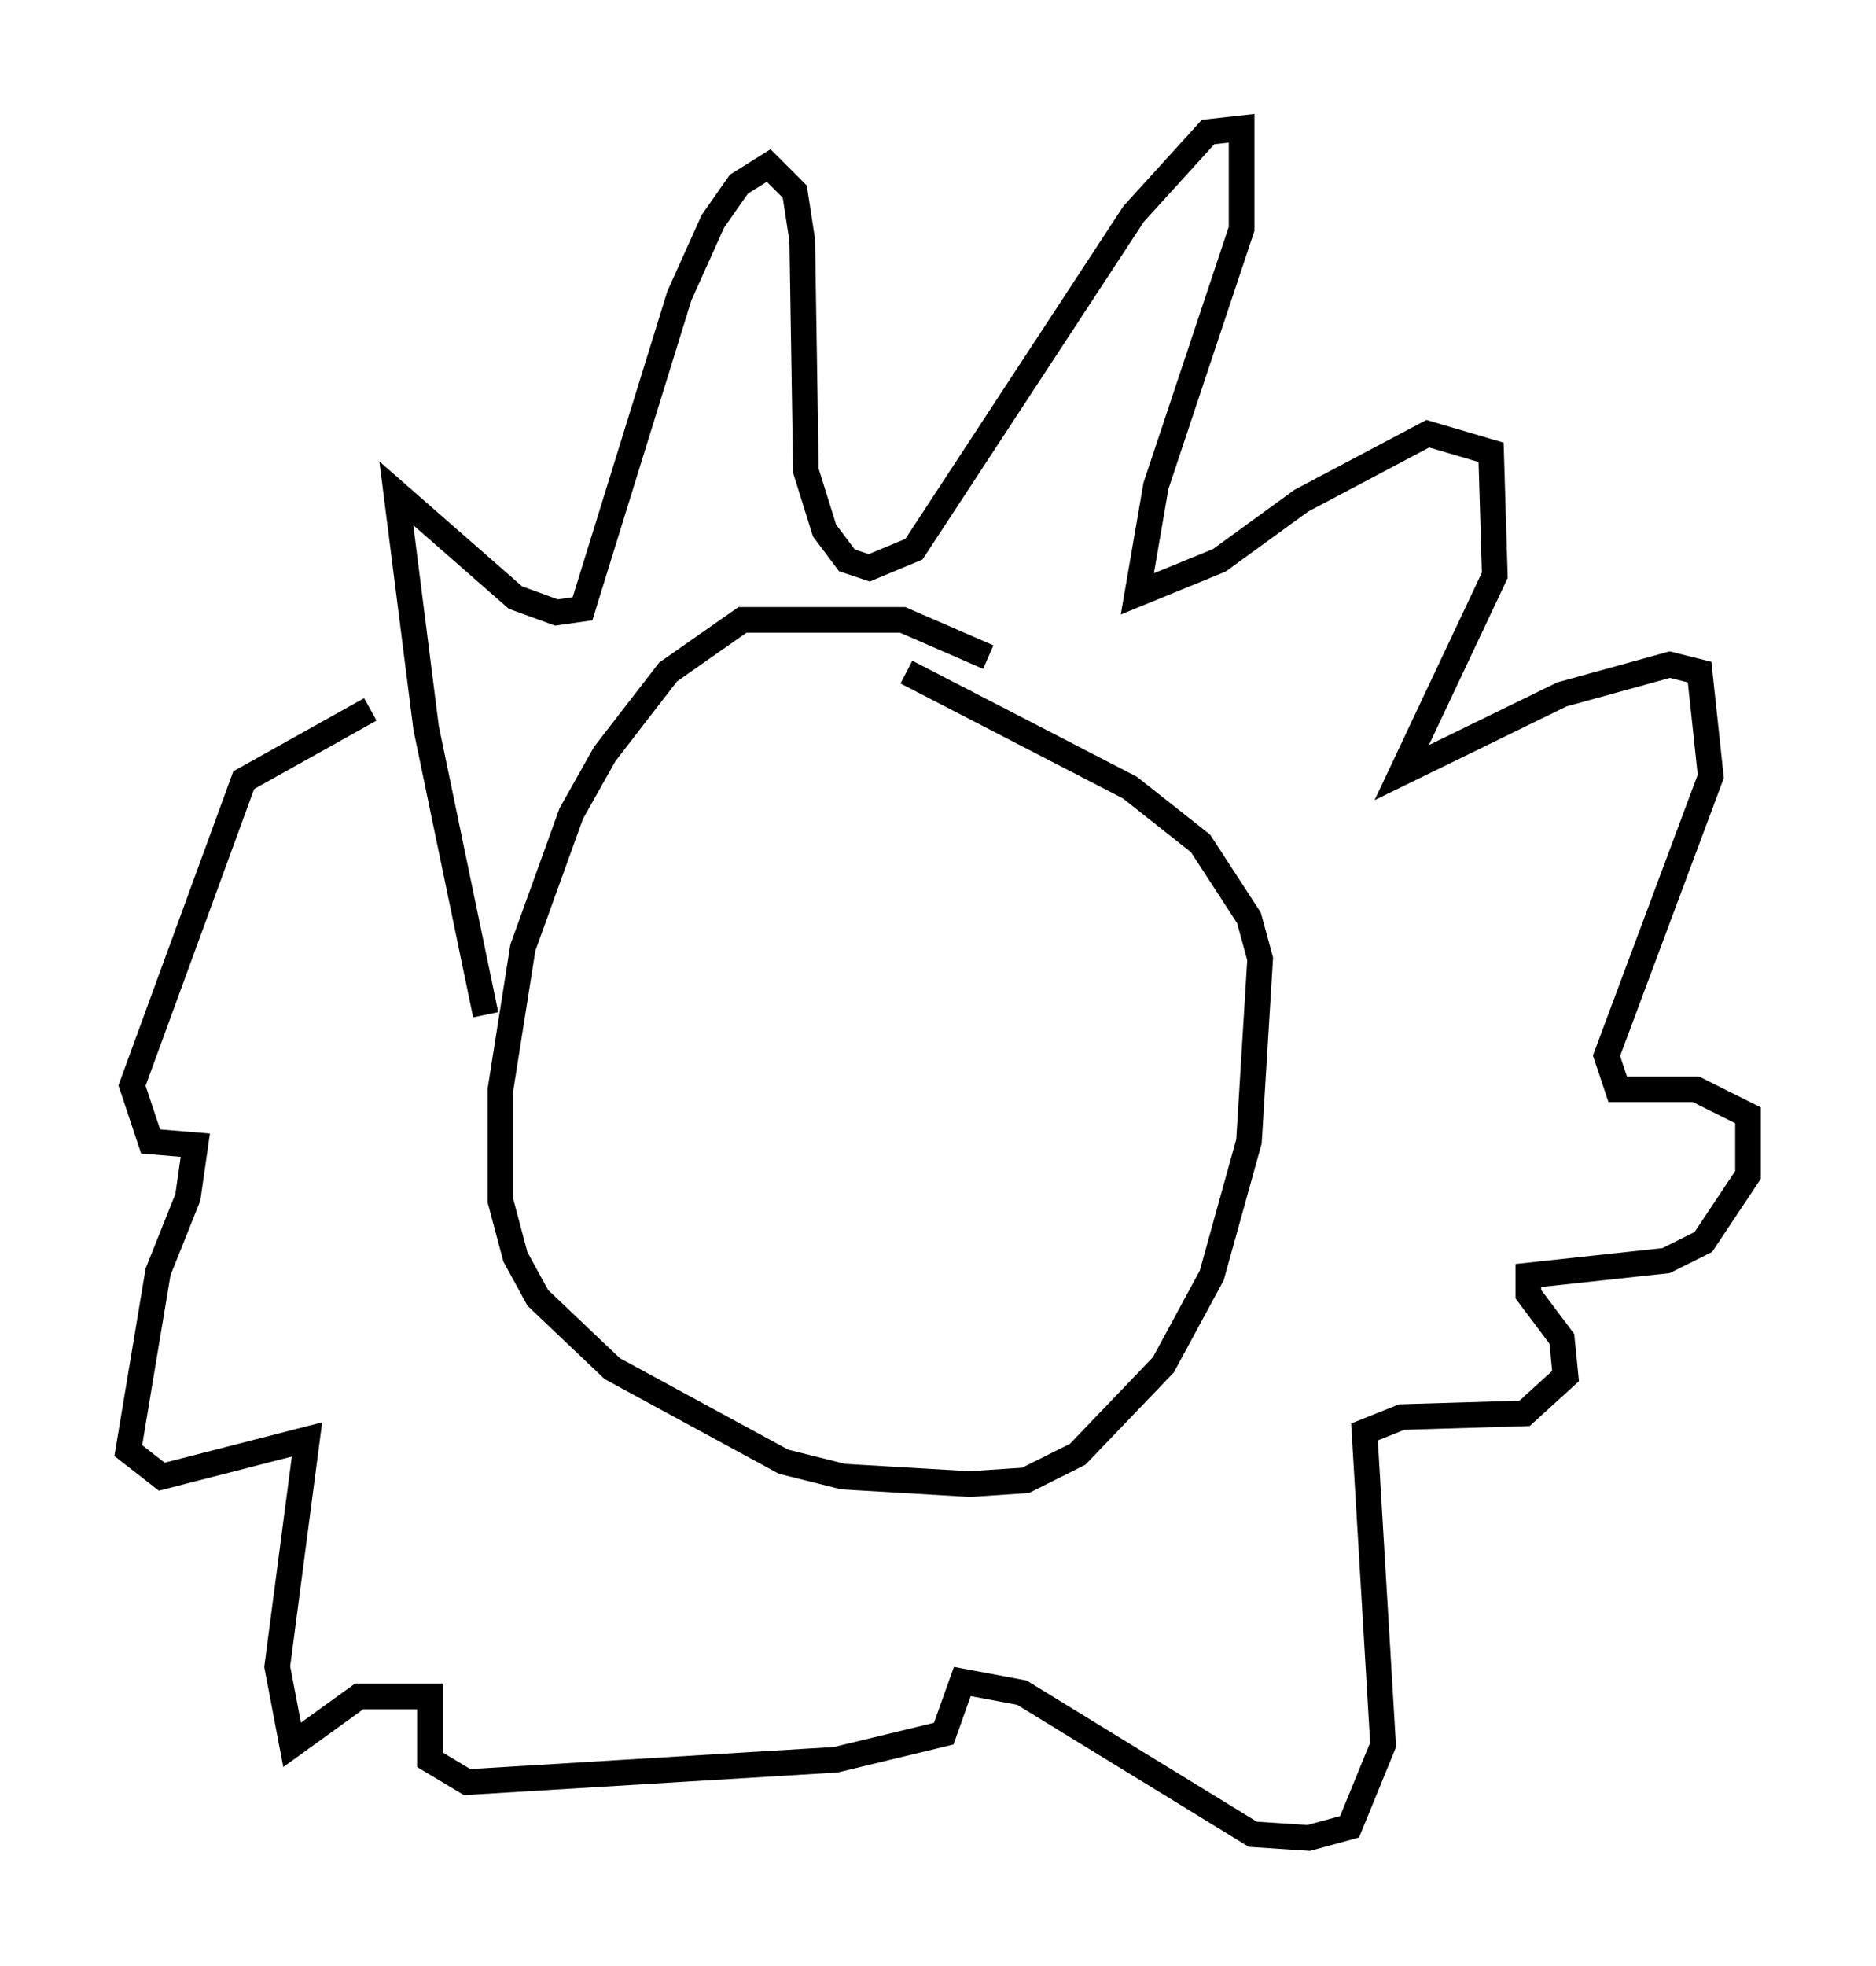 <?xml version="1.0" encoding="utf-8" ?>
<svg baseProfile="full" height="76.67" version="1.1" width="73.184" xmlns="http://www.w3.org/2000/svg" xmlns:ev="http://www.w3.org/2001/xml-events" xmlns:xlink="http://www.w3.org/1999/xlink"><defs /><rect fill="white" height="76.67" width="73.184" x="0" y="0" /><path d="M39.86, 27.369 m-1.307, -1.743 l-3.341, -1.453 -6.246, 0.0 l-2.905, 2.034 -2.469, 3.196 l-1.307, 2.324 -1.888, 5.229 l-0.872, 5.52 0.0, 4.358 l0.581, 2.179 0.872, 1.598 l2.905, 2.76 6.682, 3.631 l2.324, 0.581 4.939, 0.291 l2.179, -0.145 2.034, -1.017 l3.341, -3.486 1.888, -3.486 l1.453, -5.229 0.436, -7.117 l-0.436, -1.598 -1.888, -2.905 l-2.76, -2.179 -8.715, -4.503 m-16.413, 13.363 l-2.324, -11.184 -1.162, -9.151 l4.648, 4.067 1.598, 0.581 l1.017, -0.145 3.777, -12.201 l1.307, -2.905 1.017, -1.453 l1.162, -0.726 1.017, 1.017 l0.291, 1.888 0.145, 9.006 l0.726, 2.324 0.872, 1.162 l0.872, 0.291 1.743, -0.726 l8.57, -13.073 2.905, -3.196 l1.307, -0.145 0.0, 3.922 l-3.341, 10.022 -0.726, 4.212 l3.196, -1.307 3.196, -2.324 l4.939, -2.615 2.469, 0.726 l0.145, 4.793 -3.631, 7.698 l6.246, -3.05 4.212, -1.162 l1.162, 0.291 0.436, 4.067 l-4.067, 10.894 0.436, 1.307 l3.05, 0.0 2.034, 1.017 l0.0, 2.324 -1.743, 2.615 l-1.453, 0.726 -5.374, 0.581 l0.0, 0.726 1.307, 1.743 l0.145, 1.453 -1.598, 1.453 l-4.793, 0.145 -1.453, 0.581 l0.726, 12.201 -1.307, 3.196 l-1.598, 0.436 -2.179, -0.145 l-9.006, -5.52 -2.324, -0.436 l-0.726, 2.034 -4.212, 1.017 l-14.38, 0.872 -1.453, -0.872 l0.0, -2.469 -2.76, 0.0 l-2.615, 1.888 -0.581, -3.05 l1.162, -8.86 -5.665, 1.453 l-1.307, -1.017 1.162, -6.972 l1.162, -2.905 0.291, -2.034 l-1.743, -0.145 -0.726, -2.179 l4.358, -11.911 4.939, -2.76 m20.045, 9.151 l0.0, 0.0 " fill="none" stroke="black" stroke-width="1" /></svg>